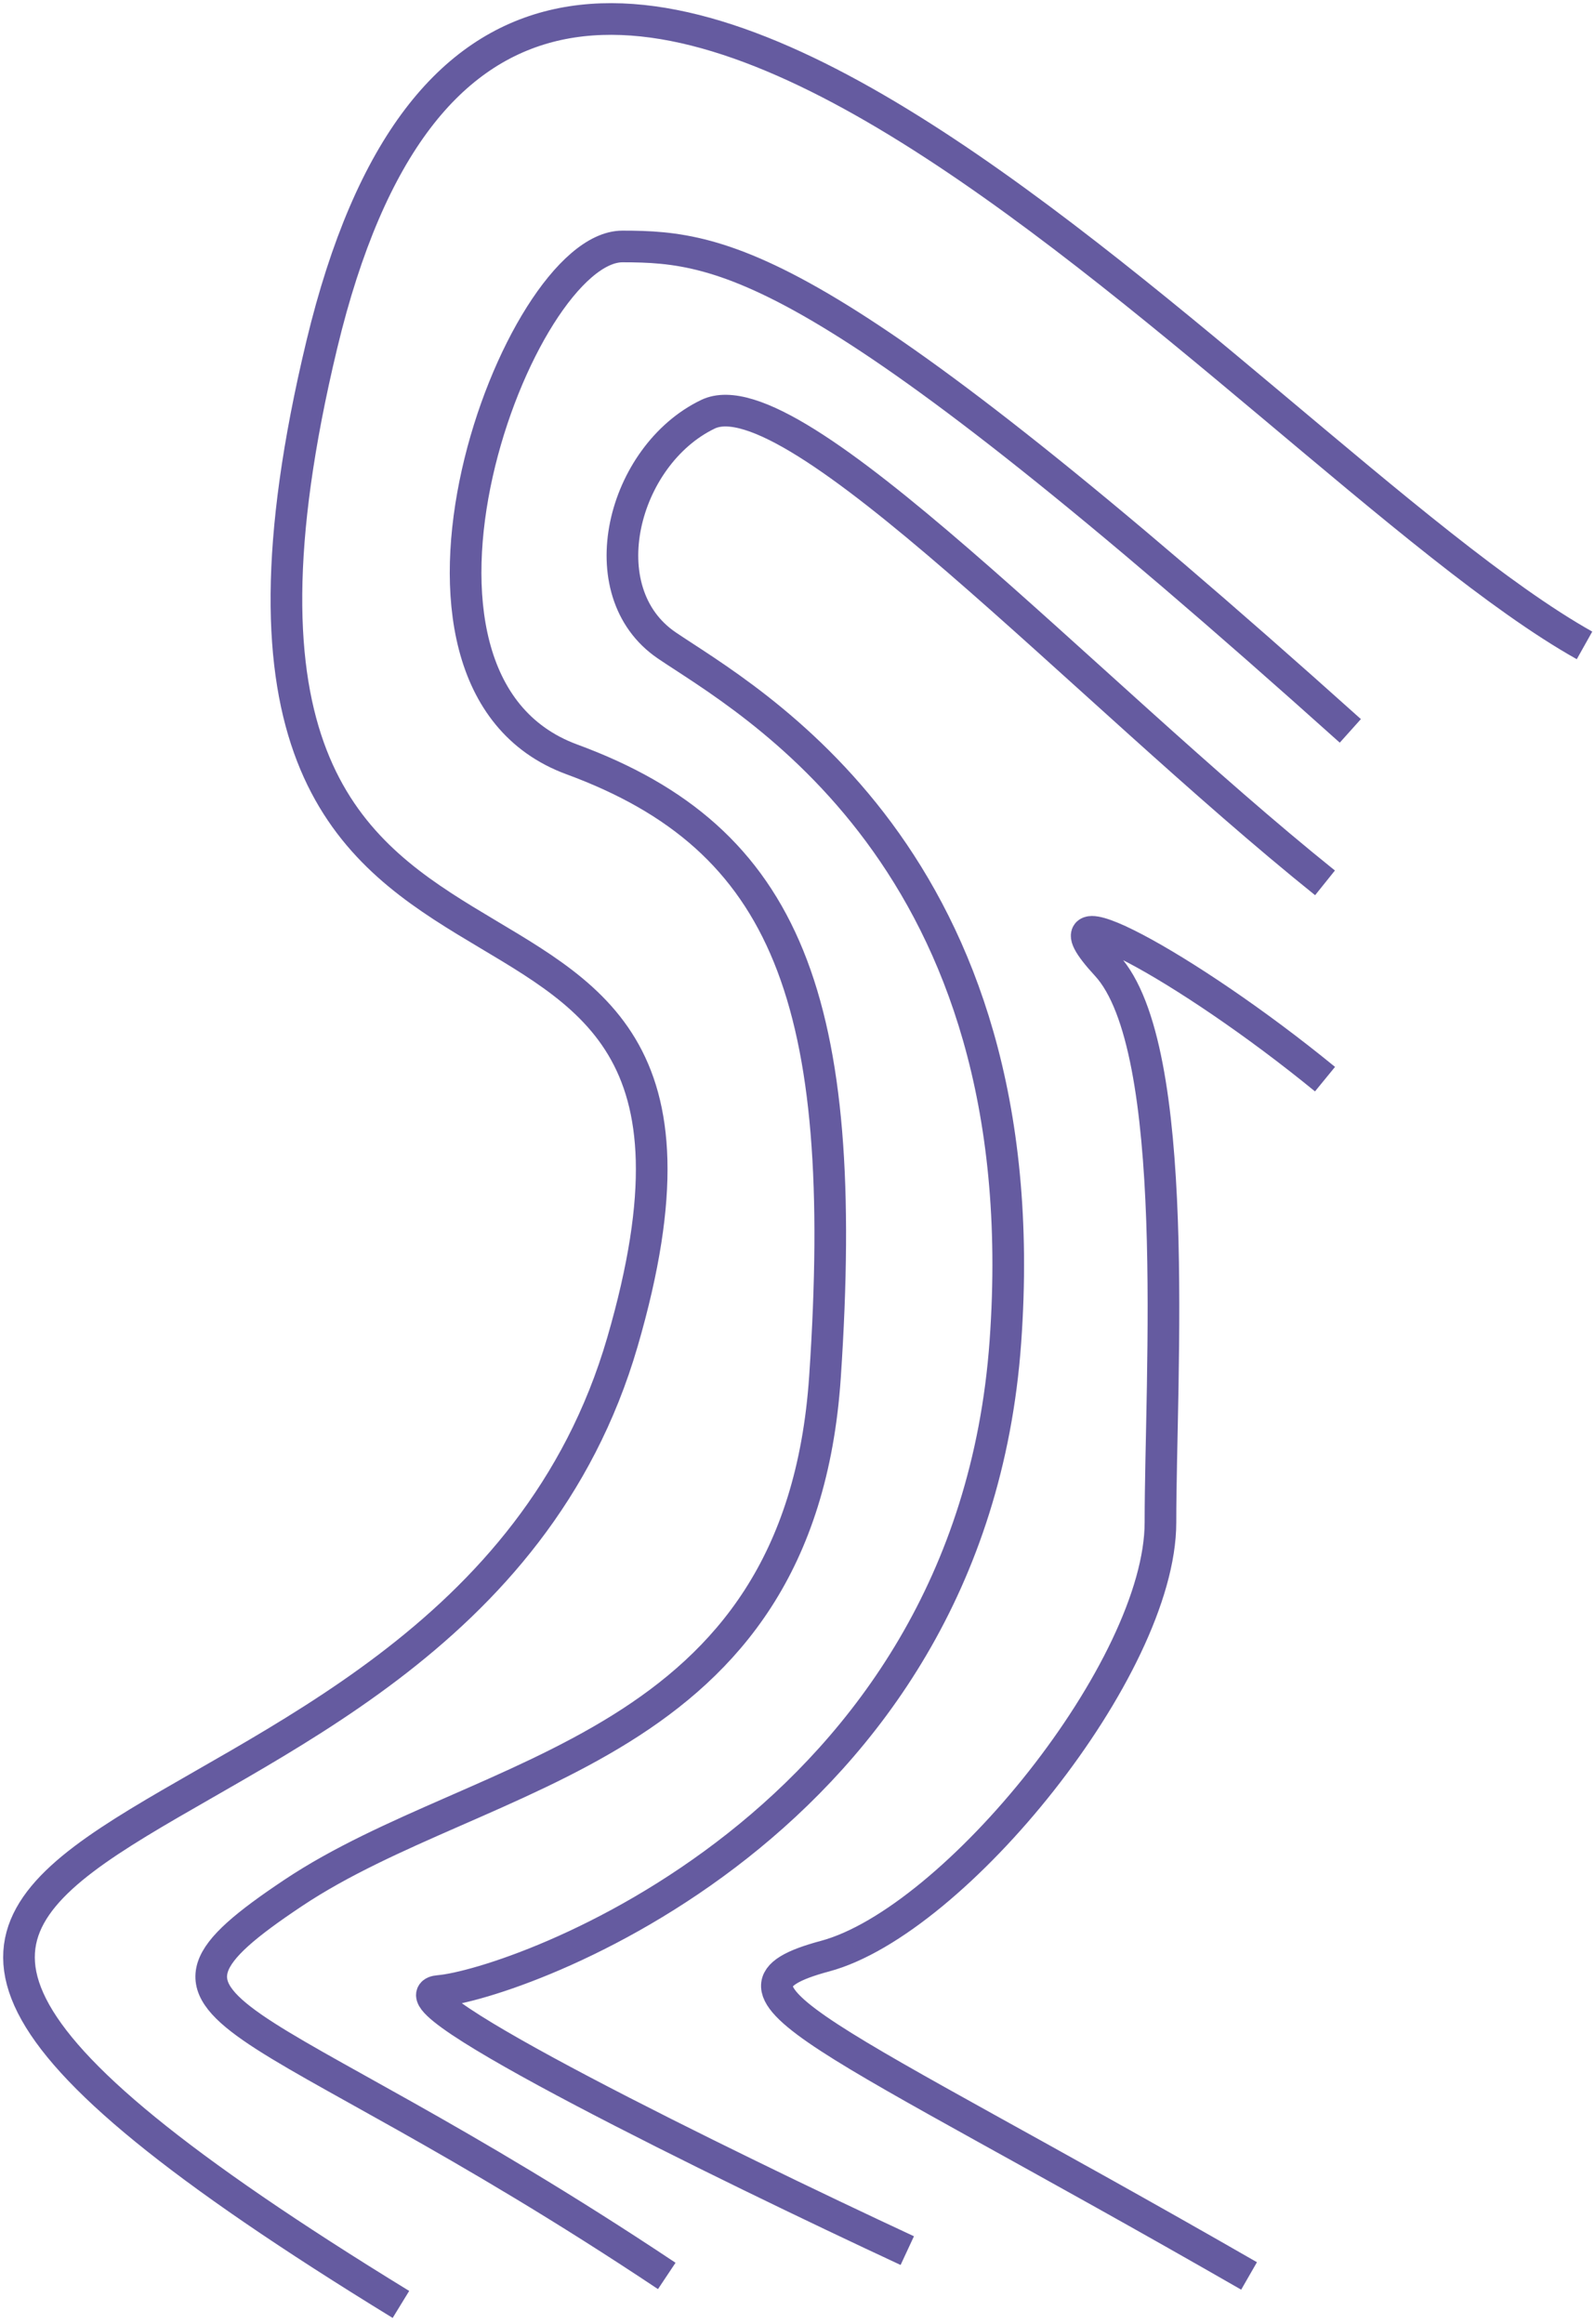 <svg width="252" height="367" viewBox="0 0 252 367" fill="none" xmlns="http://www.w3.org/2000/svg">
<path d="M250.344 101.923C196.844 71.924 81.344 -72.576 50.844 54.423C20.344 181.423 125.844 117.423 98.344 211.923C70.844 306.423 -78.656 276.923 63.344 363.923M105.344 359.423C39.344 315.423 16.344 318.923 46.344 298.923C76.344 278.923 126.344 276.923 130.344 217.423C134.344 157.923 124.344 132.423 90.344 119.923C56.344 107.423 81.843 38.923 98.344 38.923C114.844 38.923 130.844 41.423 213.344 115.423M209.344 139.423C171.344 108.923 125.344 58.923 111.844 65.424C98.344 71.924 92.844 93.424 105.344 101.923C117.844 110.423 164.344 135.423 158.844 211.923C153.344 288.423 81.344 313.423 69.344 314.423C59.744 315.223 114.677 342.09 143.344 355.423M197.344 359.423C130.344 320.923 109.844 314.423 130.344 308.923C150.844 303.423 183.344 263.423 183.344 240.423C183.344 217.423 186.844 165.423 174.844 152.423C162.844 139.423 187.344 152.423 209.344 170.423" stroke="#655BA0" stroke-width="5"/>
</svg>
